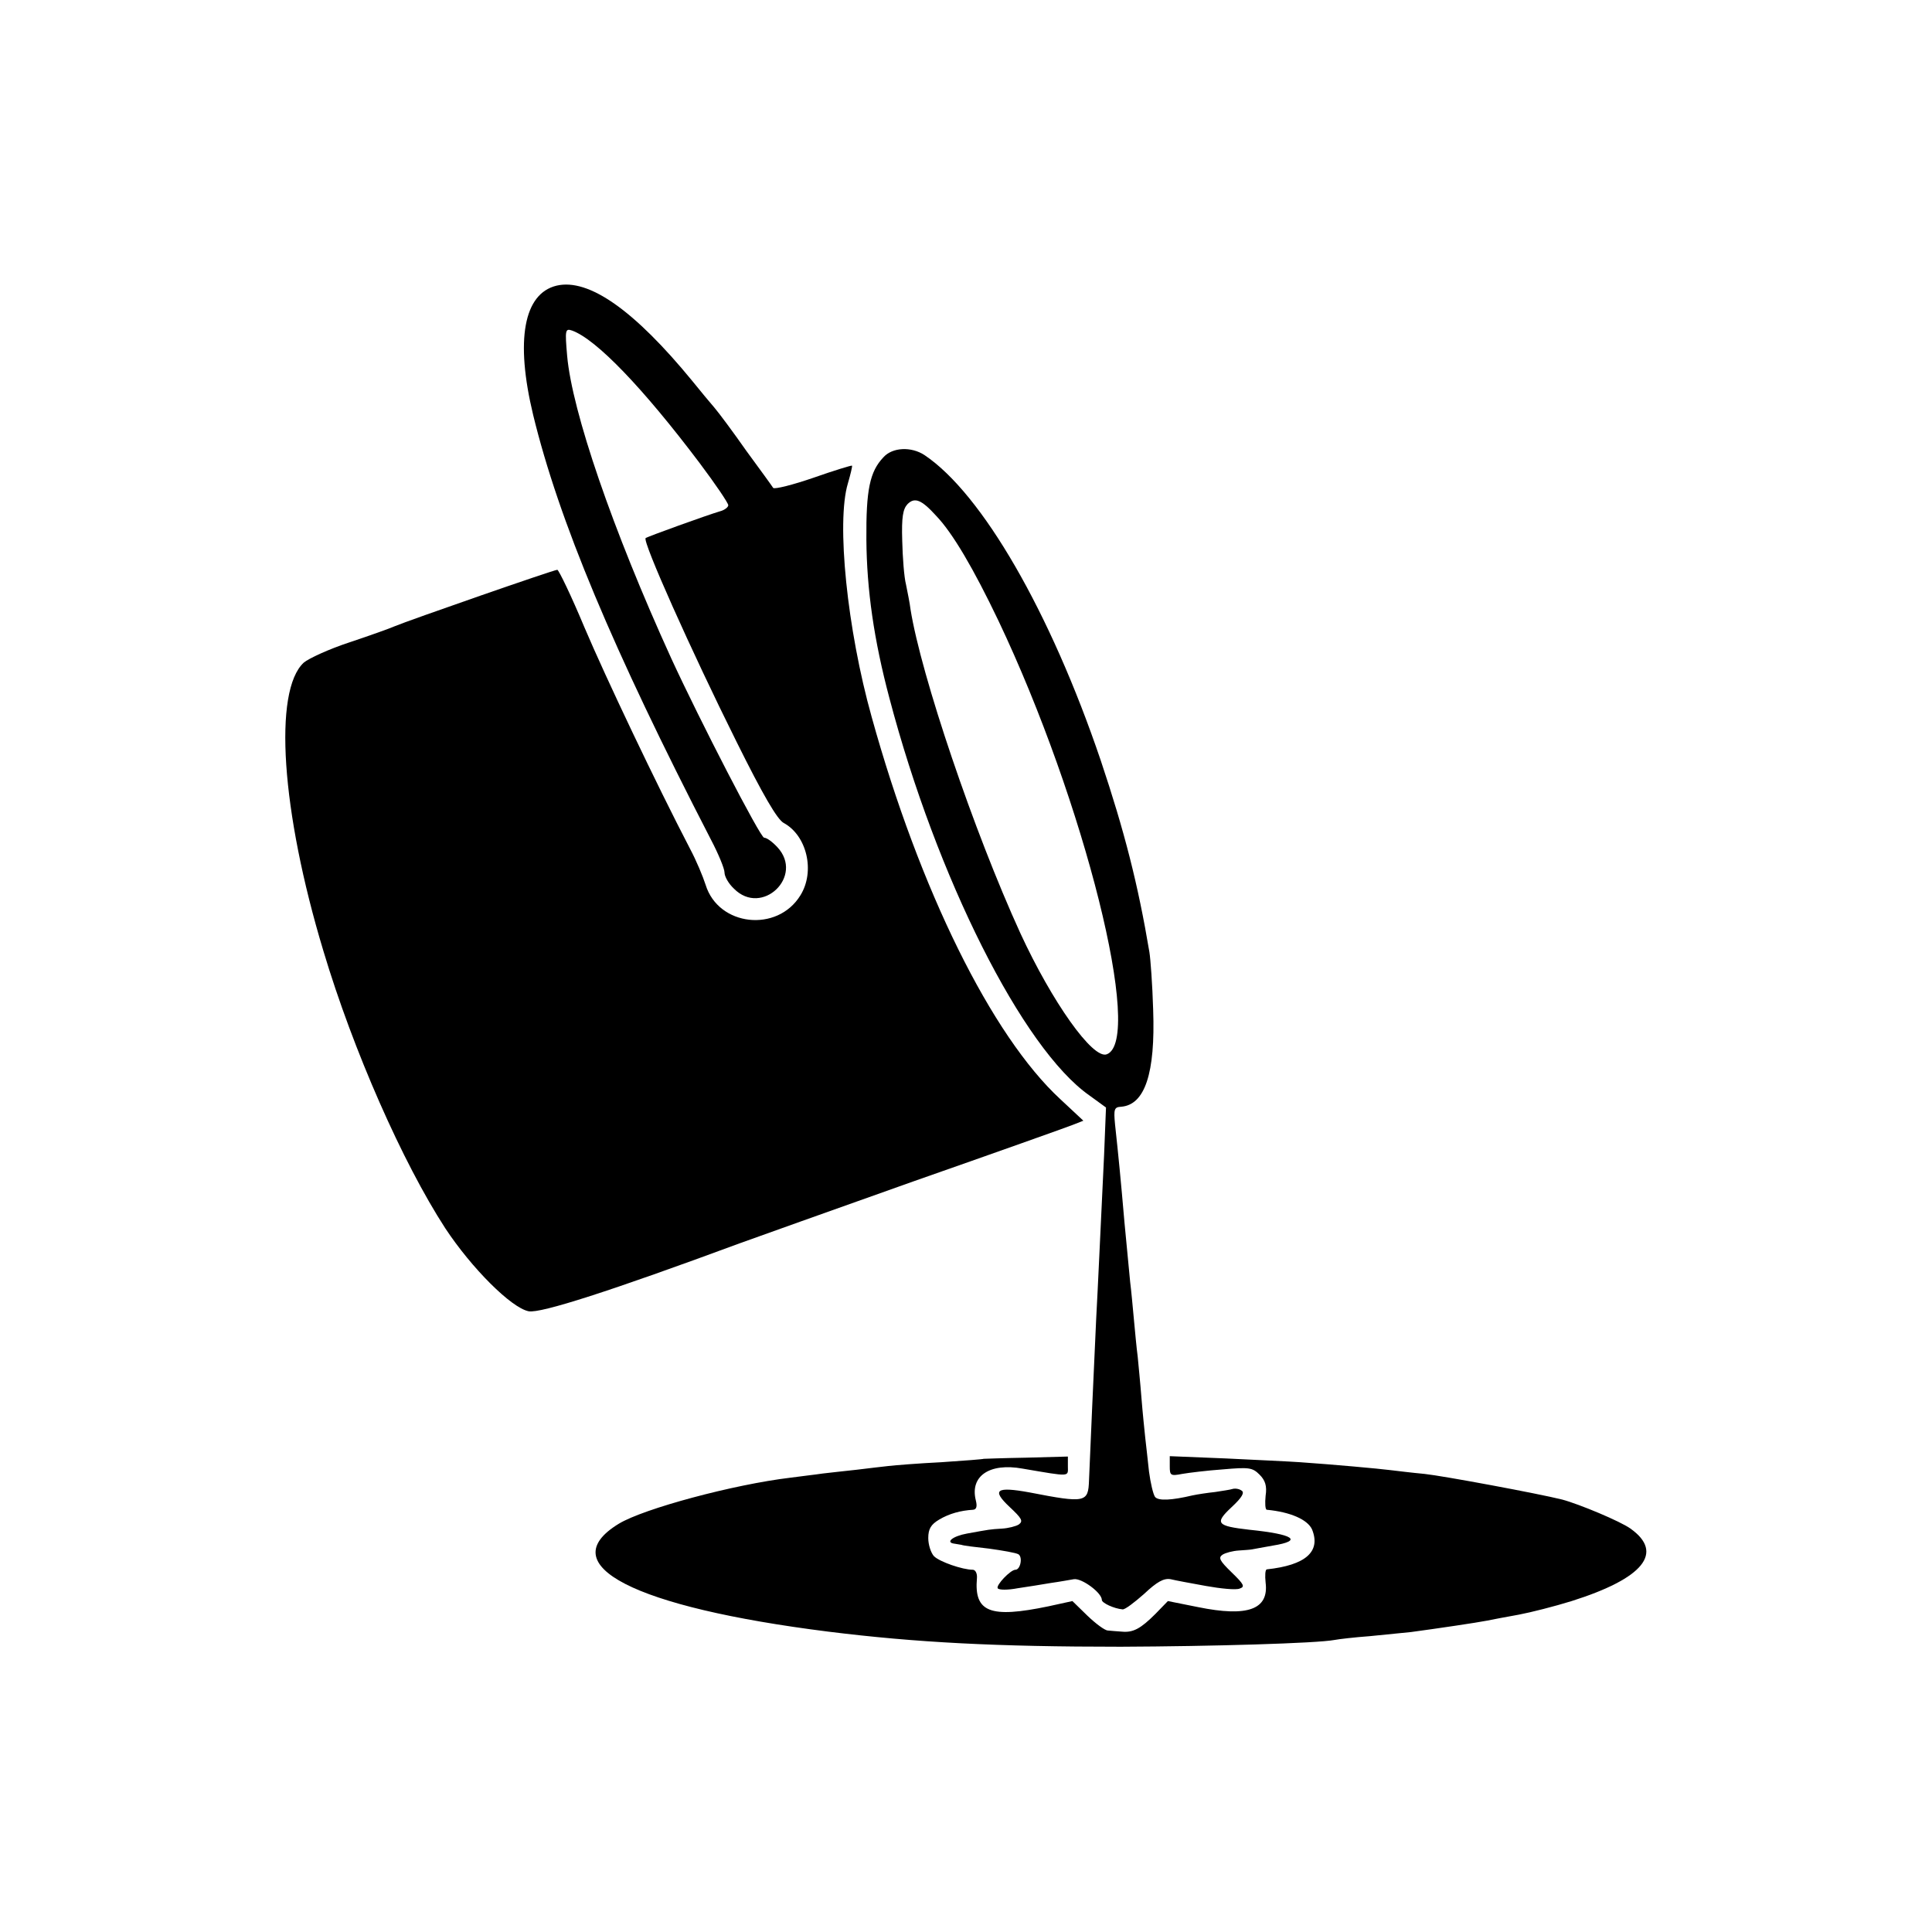 <?xml version="1.0" standalone="no"?>
<!DOCTYPE svg PUBLIC "-//W3C//DTD SVG 20010904//EN"
 "http://www.w3.org/TR/2001/REC-SVG-20010904/DTD/svg10.dtd">
<svg version="1.0" xmlns="http://www.w3.org/2000/svg"
 width="512pt" height="512pt" viewBox="0 0 512 512"
 preserveAspectRatio="xMidYMid meet">
<g transform="translate(0,512) scale(0.1,-0.1)"
fill="#000000" stroke="none">
<path d="M1475 4363 c-87 -21 -110 -144 -62 -343 68 -279 210 -619 471 -1125
20 -38 36 -77 36 -87 0 -11 11 -30 25 -43 74 -75 187 33 115 110 -13 14 -28
25 -35 25 -10 0 -170 310 -246 475 -156 342 -263 655 -276 802 -6 69 -5 73 13
67 64 -23 188 -152 338 -351 42 -56 76 -106 76 -112 0 -5 -10 -13 -22 -16 -34
-10 -192 -67 -197 -71 -9 -8 120 -297 241 -540 70 -141 108 -206 125 -215 61
-33 84 -128 44 -192 -61 -99 -217 -82 -251 28 -7 22 -25 65 -41 95 -89 171
-224 455 -280 587 -35 84 -68 152 -72 153 -9 0 -394 -134 -432 -150 -11 -5
-64 -24 -118 -42 -55 -18 -109 -43 -122 -54 -81 -75 -60 -393 52 -764 79 -264
210 -561 323 -735 70 -106 175 -211 221 -220 32 -6 218 54 559 180 36 13 243
87 460 164 217 76 408 144 423 150 l28 11 -61 57 c-182 168 -373 555 -500
1013 -65 232 -94 516 -63 619 7 24 12 45 11 47 -2 1 -48 -13 -102 -32 -55 -19
-103 -31 -107 -27 -3 5 -35 49 -71 98 -35 50 -73 101 -85 115 -12 14 -38 45
-58 70 -154 188 -275 273 -360 253z"/>
<path d="M2341 3908 c-36 -38 -46 -86 -45 -218 1 -133 20 -266 61 -420 125
-475 353 -929 530 -1053 l44 -32 -5 -125 c-11 -228 -16 -344 -21 -435 -5 -107
-17 -374 -19 -428 -2 -59 -9 -61 -158 -32 -88 16 -101 7 -52 -39 32 -30 36
-37 24 -46 -8 -5 -28 -10 -45 -11 -33 -2 -31 -2 -92 -13 -39 -7 -59 -24 -33
-27 6 -1 13 -2 18 -3 4 -2 37 -6 73 -10 36 -5 71 -11 78 -15 12 -8 5 -41 -8
-41 -13 0 -52 -41 -47 -49 3 -5 27 -5 53 0 26 4 66 10 88 14 22 3 49 8 61 10
21 3 74 -36 74 -55 0 -8 32 -23 55 -25 6 -1 31 18 57 41 34 32 52 42 70 39 12
-3 55 -11 94 -18 39 -7 79 -11 89 -7 15 5 12 11 -21 43 -32 31 -36 39 -24 47
8 5 27 10 43 11 15 1 30 2 35 3 4 1 28 5 55 10 81 13 56 30 -62 42 -87 10 -93
17 -47 60 28 26 35 39 26 44 -7 5 -18 6 -24 4 -6 -2 -27 -5 -46 -8 -19 -2 -46
-6 -60 -9 -55 -13 -90 -15 -99 -4 -5 7 -12 37 -16 67 -3 30 -8 71 -10 90 -2
19 -7 67 -10 105 -3 39 -8 88 -10 110 -3 22 -7 66 -10 98 -3 32 -7 77 -10 100
-2 23 -9 94 -15 157 -10 116 -16 177 -25 260 -4 41 -2 46 16 47 63 5 91 88 85
257 -2 67 -7 135 -10 153 -30 179 -66 320 -129 508 -134 395 -315 707 -467
809 -35 23 -85 21 -109 -6z m140 -155 c44 -46 99 -140 165 -278 228 -480 386
-1112 287 -1149 -37 -14 -145 139 -229 321 -123 269 -263 683 -291 858 -2 17
-8 46 -12 66 -5 19 -9 72 -10 116 -2 63 2 84 14 97 19 19 37 12 76 -31z"/>
<path d="M2607 1254 c-1 -1 -51 -5 -112 -9 -60 -3 -123 -8 -140 -10 -16 -2
-55 -6 -85 -10 -30 -3 -71 -8 -90 -10 -19 -3 -57 -7 -85 -11 -151 -18 -389
-82 -455 -122 -179 -109 39 -221 555 -286 233 -29 446 -40 775 -40 241 1 520
9 567 18 10 2 52 7 93 10 41 4 91 9 110 11 67 9 175 25 200 30 14 3 52 10 85
16 32 6 95 22 140 36 190 60 246 128 156 192 -26 19 -136 65 -181 77 -64 16
-317 63 -365 68 -33 3 -73 8 -90 10 -31 4 -153 15 -240 21 -27 2 -116 6 -197
10 l-148 6 0 -27 c0 -24 2 -26 33 -20 17 3 66 9 108 12 69 6 78 5 97 -14 15
-15 20 -30 16 -56 -2 -20 -1 -36 3 -37 63 -6 108 -26 120 -52 24 -59 -17 -95
-120 -106 -4 -1 -5 -16 -3 -35 9 -71 -47 -92 -179 -65 l-80 16 -33 -34 c-39
-39 -59 -50 -89 -47 -13 1 -29 2 -37 3 -8 0 -32 18 -54 39 l-40 39 -64 -14
c-154 -32 -197 -16 -189 75 1 12 -4 22 -11 22 -27 0 -88 21 -103 36 -8 9 -15
30 -15 48 0 24 7 36 29 49 27 16 57 24 90 26 9 1 11 9 7 25 -16 64 36 100 124
84 129 -22 120 -22 120 6 l0 26 -111 -3 c-61 -1 -111 -3 -112 -3z"/>
</g>
</svg>
